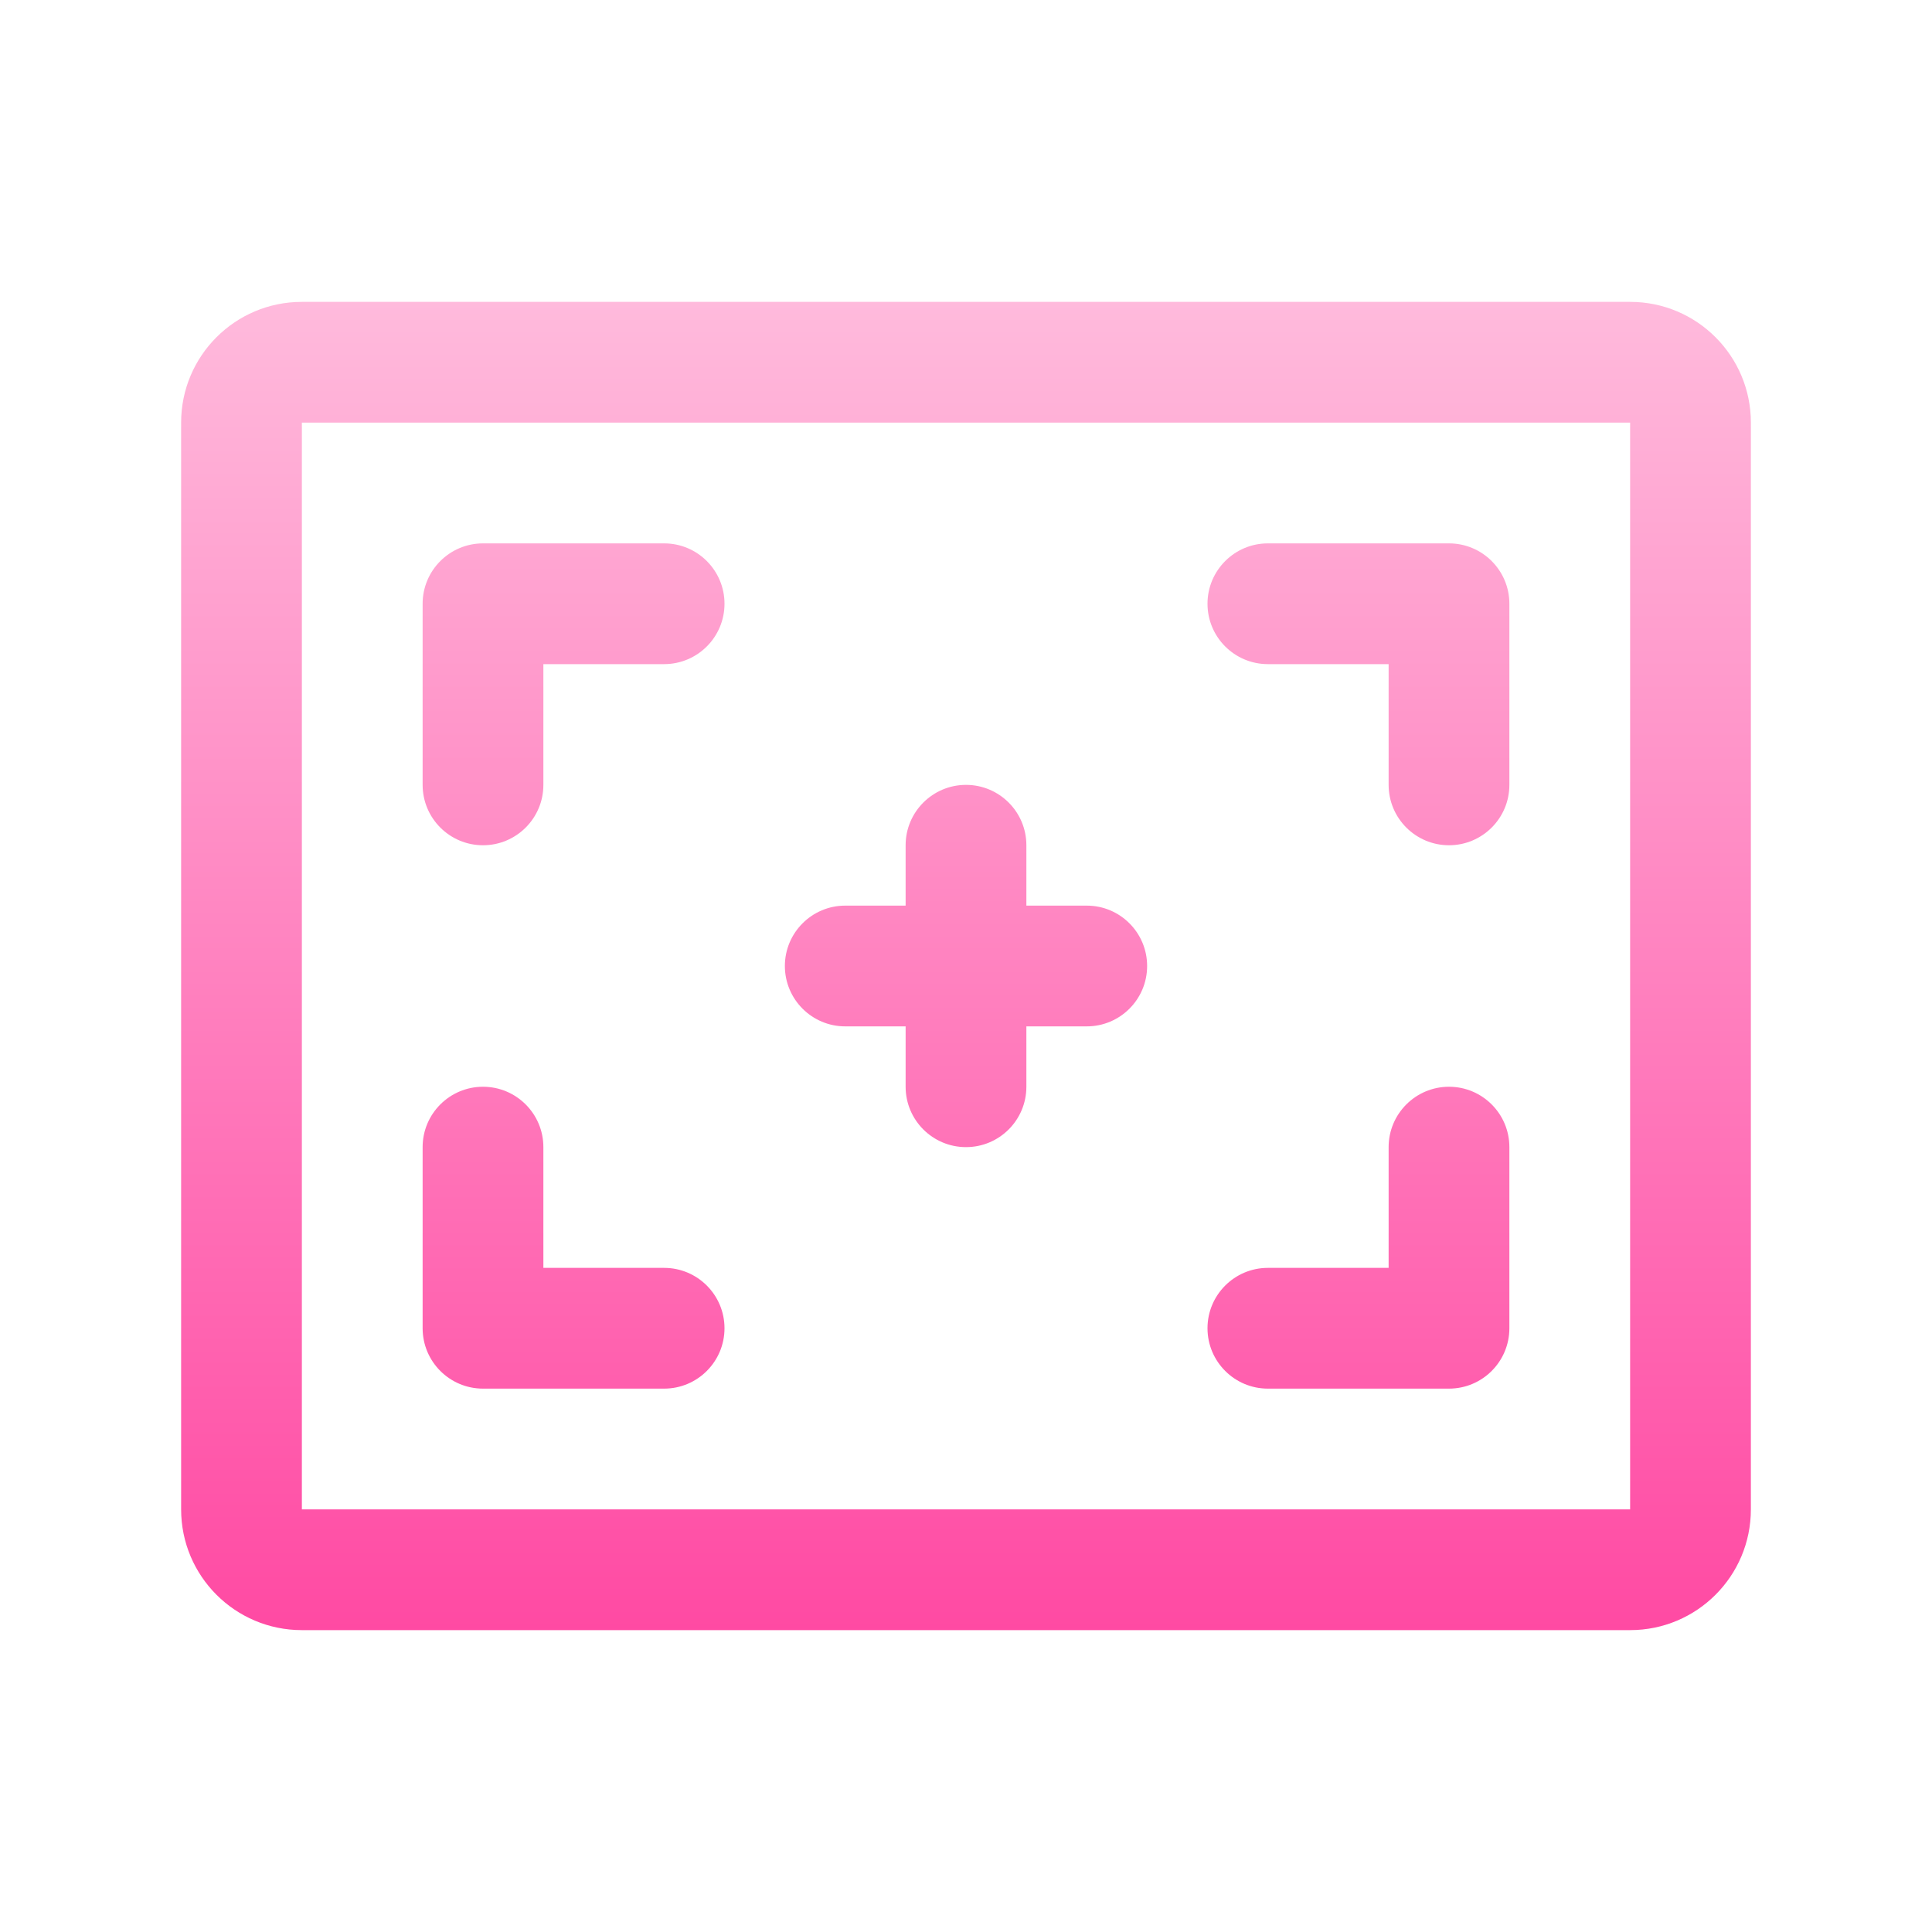 <svg width="32" height="32" viewBox="0 0 32 32" fill="none" xmlns="http://www.w3.org/2000/svg">
<path fill-rule="evenodd" clip-rule="evenodd" d="M20 10C20 9.448 20.448 9 21 9H24C24.552 9 25 9.448 25 10V13C25 13.552 24.552 14 24 14C23.448 14 23 13.552 23 13V11H21C20.448 11 20 10.552 20 10Z" fill="url(#paint0_linear_407_54110)"/>
<path fill-rule="evenodd" clip-rule="evenodd" d="M24 18C24.552 18 25 18.448 25 19V22C25 22.552 24.552 23 24 23H21C20.448 23 20 22.552 20 22C20 21.448 20.448 21 21 21H23V19C23 18.448 23.448 18 24 18Z" fill="url(#paint1_linear_407_54110)"/>
<path fill-rule="evenodd" clip-rule="evenodd" d="M8 18C8.552 18 9 18.448 9 19V21H11C11.552 21 12 21.448 12 22C12 22.552 11.552 23 11 23H8C7.448 23 7 22.552 7 22V19C7 18.448 7.448 18 8 18Z" fill="url(#paint2_linear_407_54110)"/>
<path fill-rule="evenodd" clip-rule="evenodd" d="M12 10C12 10.552 11.552 11 11 11H9V13C9 13.552 8.552 14 8 14C7.448 14 7 13.552 7 13L7 10C7 9.448 7.448 9 8 9L11 9C11.552 9 12 9.448 12 10Z" fill="url(#paint3_linear_407_54110)"/>
<path fill-rule="evenodd" clip-rule="evenodd" d="M3 7C3 5.895 3.895 5 5 5H27C28.105 5 29 5.895 29 7V25C29 26.105 28.105 27 27 27H5C3.895 27 3 26.105 3 25V7ZM27 7H5V25H27V7Z" fill="url(#paint4_linear_407_54110)"/>
<path fill-rule="evenodd" clip-rule="evenodd" d="M13 16C13 15.448 13.448 15 14 15H18C18.552 15 19 15.448 19 16C19 16.552 18.552 17 18 17H14C13.448 17 13 16.552 13 16Z" fill="url(#paint5_linear_407_54110)"/>
<path fill-rule="evenodd" clip-rule="evenodd" d="M16 13C16.552 13 17 13.448 17 14V18C17 18.552 16.552 19 16 19C15.448 19 15 18.552 15 18V14C15 13.448 15.448 13 16 13Z" fill="url(#paint6_linear_407_54110)"/>
<defs>
<linearGradient id="paint0_linear_407_54110" x1="16" y1="5" x2="16" y2="27" gradientUnits="userSpaceOnUse">
<stop stop-color="#FFBADC"/>
<stop offset="1" stop-color="#FF4AA3"/>
</linearGradient>
<linearGradient id="paint1_linear_407_54110" x1="16" y1="5" x2="16" y2="27" gradientUnits="userSpaceOnUse">
<stop stop-color="#FFBADC"/>
<stop offset="1" stop-color="#FF4AA3"/>
</linearGradient>
<linearGradient id="paint2_linear_407_54110" x1="16" y1="5" x2="16" y2="27" gradientUnits="userSpaceOnUse">
<stop stop-color="#FFBADC"/>
<stop offset="1" stop-color="#FF4AA3"/>
</linearGradient>
<linearGradient id="paint3_linear_407_54110" x1="16" y1="5" x2="16" y2="27" gradientUnits="userSpaceOnUse">
<stop stop-color="#FFBADC"/>
<stop offset="1" stop-color="#FF4AA3"/>
</linearGradient>
<linearGradient id="paint4_linear_407_54110" x1="16" y1="5" x2="16" y2="27" gradientUnits="userSpaceOnUse">
<stop stop-color="#FFBADC"/>
<stop offset="1" stop-color="#FF4AA3"/>
</linearGradient>
<linearGradient id="paint5_linear_407_54110" x1="16" y1="5" x2="16" y2="27" gradientUnits="userSpaceOnUse">
<stop stop-color="#FFBADC"/>
<stop offset="1" stop-color="#FF4AA3"/>
</linearGradient>
<linearGradient id="paint6_linear_407_54110" x1="16" y1="5" x2="16" y2="27" gradientUnits="userSpaceOnUse">
<stop stop-color="#FFBADC"/>
<stop offset="1" stop-color="#FF4AA3"/>
</linearGradient>
</defs>
</svg>
